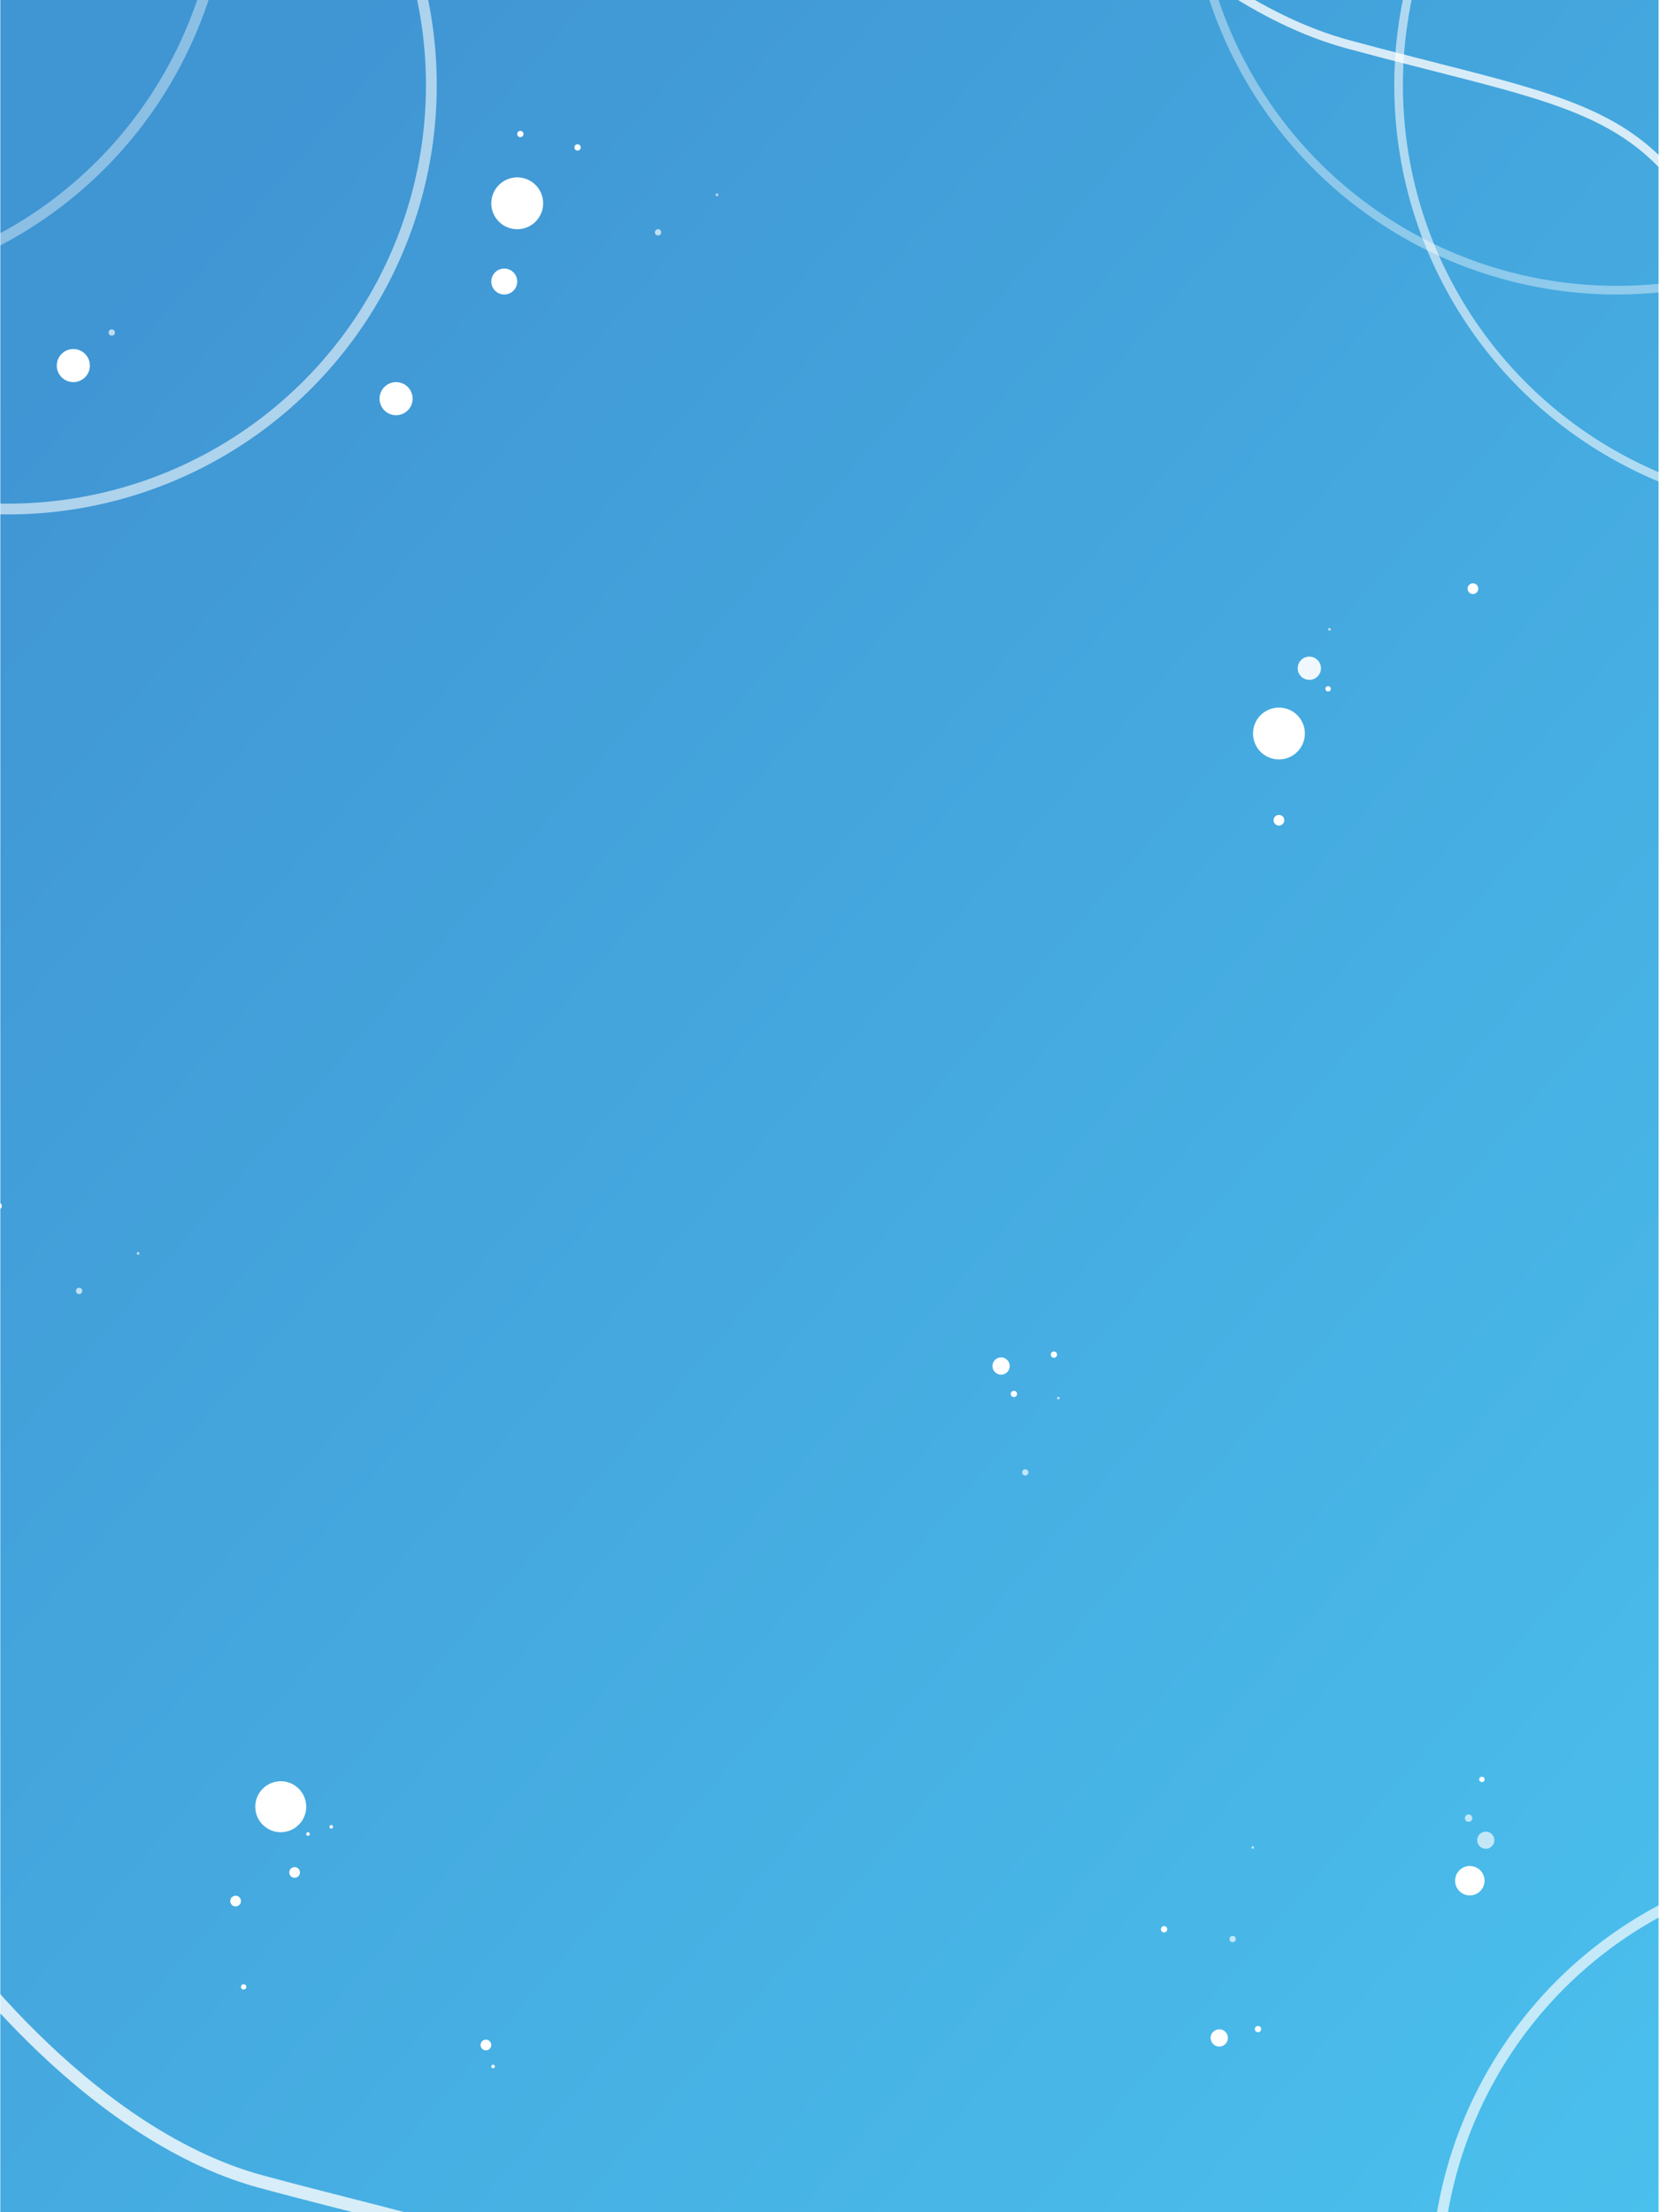 <svg xmlns="http://www.w3.org/2000/svg" xmlns:xlink="http://www.w3.org/1999/xlink" viewBox="15490 10824 768 1024"><defs><style>.a{clip-path:url(#c);}.b{fill:url(#a);}.c,.d,.e,.f,.g,.k,.l,.n{fill:none;}.c,.d,.e,.f,.g,.k,.l{stroke:#fff;}.c,.e,.g{stroke-width:5px;}.c,.d{opacity:0.574;}.d,.f,.k{stroke-width:4px;}.e,.f{opacity:0.391;}.g{opacity:0.677;}.h,.i,.j{fill:#fff;}.i{opacity:0.667;}.j{opacity:0.92;}.k,.l{opacity:0.785;}.l{stroke-width:6px;}.m{stroke:none;}</style><linearGradient id="a" x1="0.142" y1="0.039" x2="1.063" y2="1.075" gradientUnits="objectBoundingBox"><stop offset="0" stop-color="#4095d3"/><stop offset="1" stop-color="#4bc3ef"/></linearGradient><clipPath id="c"><rect x="15490" y="10824" width="768" height="1024"/></clipPath></defs><g id="b" class="a"><rect class="h" x="15490" y="10824" width="768" height="1024"/><rect class="b" width="767.641" height="1029.761" transform="translate(15490.145 10822.361)"/><g class="c" transform="translate(15294.867 10664.813)"><circle class="m" cx="198.66" cy="198.66" r="198.66"/><circle class="n" cx="198.66" cy="198.66" r="196.16"/></g><g class="d" transform="translate(16135.448 10664.813)"><circle class="m" cx="198.66" cy="198.66" r="198.66"/><circle class="n" cx="198.66" cy="198.66" r="196.66"/></g><g class="e" transform="translate(15199.262 10563)"><circle class="m" cx="198.66" cy="198.66" r="198.66"/><circle class="n" cx="198.66" cy="198.66" r="196.16"/></g><g class="f" transform="translate(16039.844 10563)"><circle class="m" cx="198.66" cy="198.66" r="198.66"/><circle class="n" cx="198.66" cy="198.66" r="196.66"/></g><g class="g" transform="translate(16152.418 11682.68)"><circle class="m" cx="198.66" cy="198.66" r="198.66"/><circle class="n" cx="198.66" cy="198.66" r="196.16"/></g><circle class="h" cx="12.002" cy="12.002" r="12.002" transform="translate(16070.057 11151.531)"/><circle class="h" cx="12.002" cy="12.002" r="12.002" transform="translate(15717.435 10906.103)"/><circle class="h" cx="6.001" cy="6.001" r="6.001" transform="translate(15717.435 10948.318)"/><circle class="h" cx="4.001" cy="4.001" r="4.001" transform="translate(16050.435 11763.318)"/><circle class="h" cx="4.001" cy="4.001" r="4.001" transform="translate(15949.435 11452.318)"/><circle class="h" cx="7.657" cy="7.657" r="7.657" transform="translate(15665.7 11000.881)"/><circle class="h" cx="7.657" cy="7.657" r="7.657" transform="translate(15516.291 10985.567)"/><circle class="h" cx="11.795" cy="11.795" r="11.795" transform="translate(15608.171 11648.51)"/><circle class="h" cx="0.828" cy="0.828" r="0.828" transform="translate(15631.762 11672.101)"/><circle class="h" cx="0.828" cy="0.828" r="0.828" transform="translate(15717.435 11779.708)"/><circle class="h" cx="0.828" cy="0.828" r="0.828" transform="translate(15642.522 11668.789)"/><circle class="h" cx="2.483" cy="2.483" r="2.483" transform="translate(15623.898 11688.241)"/><circle class="h" cx="2.483" cy="2.483" r="2.483" transform="translate(15712.468 11768.119)"/><circle class="h" cx="2.483" cy="2.483" r="2.483" transform="translate(16079.575 11201.196)"/><circle class="h" cx="6.816" cy="6.816" r="6.816" transform="translate(16163.609 11687.737)"/><circle class="h" cx="2.483" cy="2.483" r="2.483" transform="translate(15596.583 11701.485)"/><circle class="h" cx="2.483" cy="2.483" r="2.483" transform="translate(16169.387 11094.002)"/><circle class="h" cx="1.242" cy="1.242" r="1.242" transform="translate(15601.549 11742.459)"/><circle class="h" cx="1.242" cy="1.242" r="1.242" transform="translate(16103.58 11141.598)"/><circle class="h" cx="1.242" cy="1.242" r="1.242" transform="translate(16174.767 11646.411)"/><circle class="h" cx="1.449" cy="1.449" r="1.449" transform="translate(15755.925 10890.789)"/><circle class="h" cx="1.449" cy="1.449" r="1.449" transform="translate(16070.925 11761.789)"/><circle class="h" cx="1.449" cy="1.449" r="1.449" transform="translate(15957.925 11467.789)"/><circle class="h" cx="1.449" cy="1.449" r="1.449" transform="translate(15487.925 11380.789)"/><circle class="h" cx="1.449" cy="1.449" r="1.449" transform="translate(15729.437 10884.581)"/><circle class="h" cx="1.449" cy="1.449" r="1.449" transform="translate(16027.437 11715.581)"/><circle class="h" cx="1.449" cy="1.449" r="1.449" transform="translate(15976.437 11449.581)"/><circle class="i" cx="1.449" cy="1.449" r="1.449" transform="translate(15793.174 10930.107)"/><circle class="i" cx="1.449" cy="1.449" r="1.449" transform="translate(16059.174 11720.107)"/><circle class="i" cx="1.449" cy="1.449" r="1.449" transform="translate(15963.174 11504.107)"/><circle class="i" cx="1.449" cy="1.449" r="1.449" transform="translate(15525.174 11420.107)"/><circle class="i" cx="1.449" cy="1.449" r="1.449" transform="translate(15540.296 10976.462)"/><circle class="i" cx="0.621" cy="0.621" r="0.621" transform="translate(15821.317 10913.553)"/><circle class="i" cx="0.621" cy="0.621" r="0.621" transform="translate(16069.317 11678.553)"/><circle class="i" cx="0.621" cy="0.621" r="0.621" transform="translate(15979.317 11470.553)"/><circle class="i" cx="0.621" cy="0.621" r="0.621" transform="translate(15553.317 11403.553)"/><circle class="i" cx="0.621" cy="0.621" r="0.621" transform="translate(16104.822 11114.696)"/><circle class="i" cx="3.976" cy="3.976" r="3.976" transform="translate(16173.834 11671.833)"/><circle class="i" cx="1.704" cy="1.704" r="1.704" transform="translate(16168.152 11663.881)"/><circle class="j" cx="5.38" cy="5.38" r="5.38" transform="translate(16090.75 11127.94)"/><path class="k" d="M-11271.2-10557.088s64.76,94.139,149.143,116.924,123.273,26.374,152.969,64.73,57.363,96.371,72.27,132.256" transform="translate(27236.465 21284.773)"/><path class="l" d="M-11271.2-10557.088s64.76,94.139,149.143,116.924,123.273,26.374,152.969,64.73,57.363,96.371,72.27,132.256" transform="translate(26733.191 22274.082)"/></g></svg>